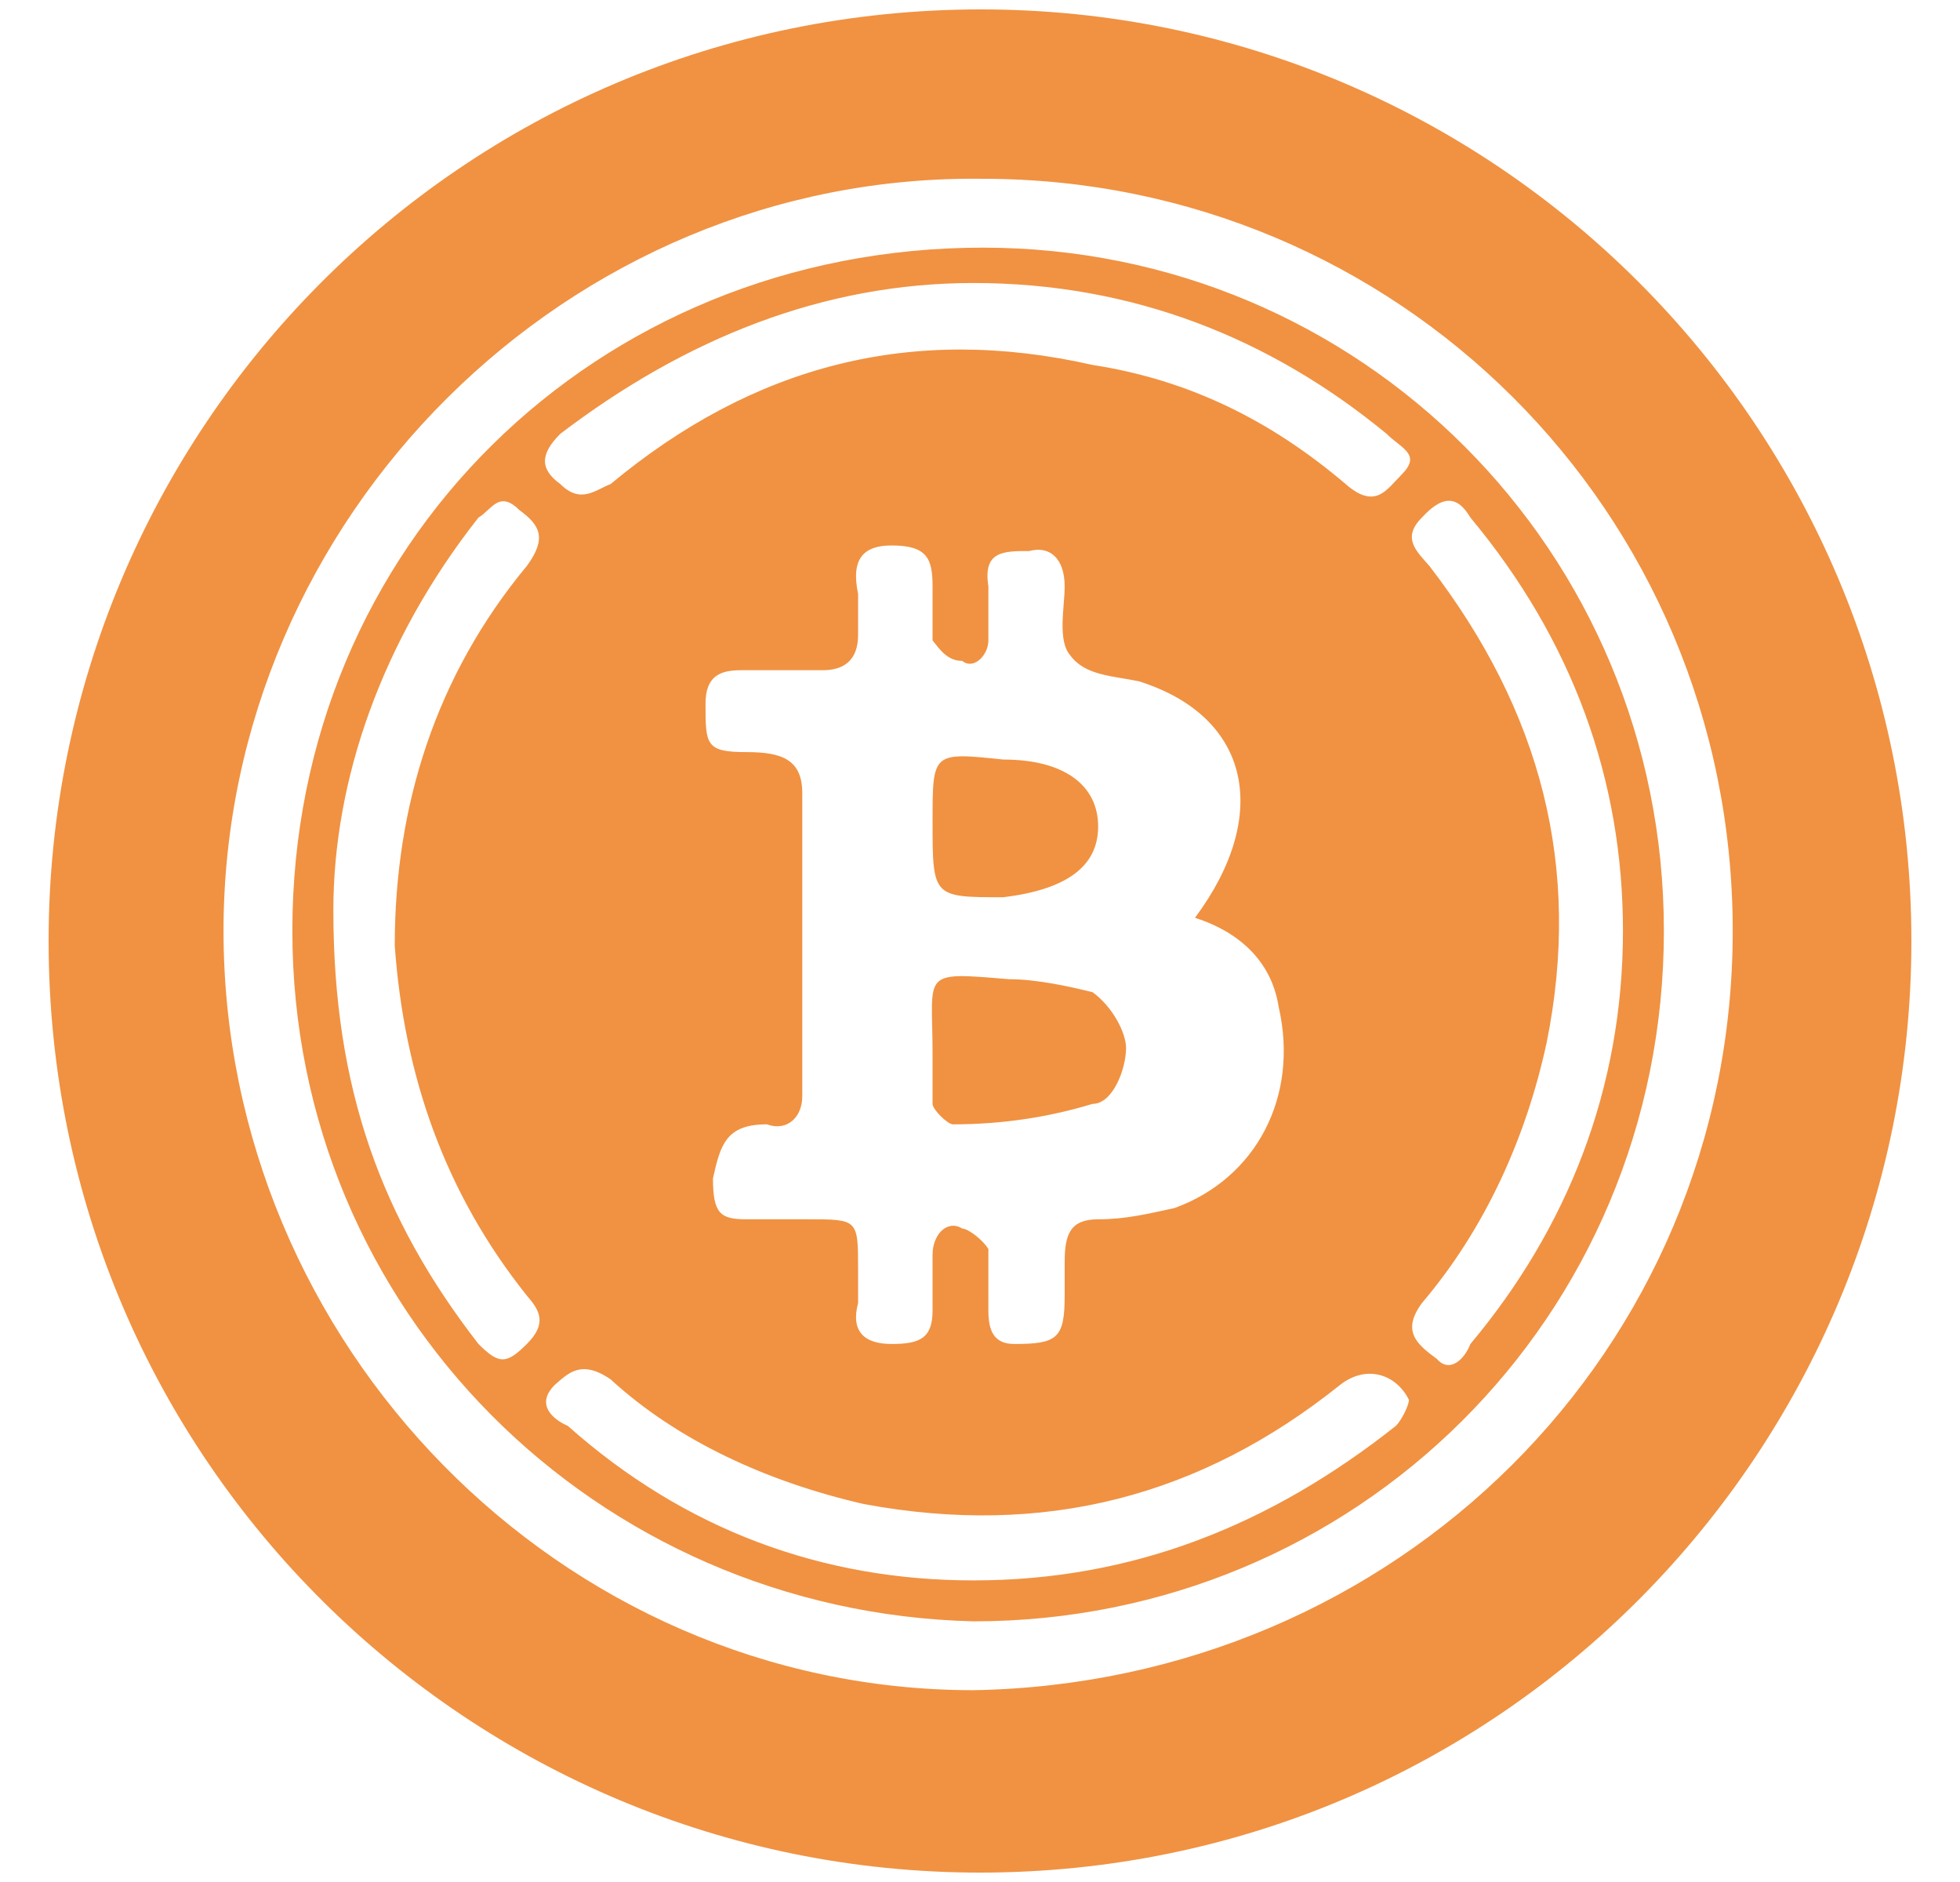 <svg width="25" height="24" viewBox="0 0 25 24" fill="none" xmlns="http://www.w3.org/2000/svg">
<g id="crypto / wrapped-bitcoin" clip-path="url(#clip0_2035_2610)">
<path id="Vector" d="M12.512 0.12C5.866 0.12 0.62 5.508 0.62 12C0.62 18.634 6.008 23.88 12.5 23.88C19.134 23.88 24.38 18.492 24.38 12C24.38 5.437 19.063 0.12 12.512 0.12ZM2.851 11.87C2.851 6.6 7.242 2.209 12.536 2.28C17.805 2.28 22.101 6.505 22.101 11.87C22.101 17.234 17.805 21.459 12.417 21.554C7.147 21.554 2.851 17.139 2.851 11.87ZM3.729 11.87C3.729 16.712 7.598 20.557 12.417 20.676C17.283 20.676 21.223 16.807 21.223 11.87C21.223 7.027 17.354 3.158 12.536 3.158C7.598 3.158 3.729 6.956 3.729 11.87ZM4.252 11.608C4.252 9.947 4.869 8.167 6.103 6.6C6.269 6.505 6.364 6.244 6.625 6.505C6.886 6.695 6.981 6.861 6.72 7.217C5.557 8.618 5.035 10.279 5.035 12.059C5.154 13.721 5.676 15.216 6.72 16.522C6.886 16.712 6.981 16.878 6.72 17.139C6.459 17.4 6.364 17.4 6.103 17.139C4.869 15.549 4.252 13.887 4.252 11.608V11.608ZM7.076 17.661C7.242 17.519 7.409 17.329 7.788 17.59C8.643 18.373 9.782 18.896 11.017 19.18C13.319 19.608 15.313 19.085 17.093 17.661C17.425 17.4 17.805 17.519 17.971 17.851C17.971 17.922 17.876 18.112 17.805 18.183C16.215 19.442 14.458 20.154 12.417 20.154C10.494 20.154 8.738 19.513 7.242 18.183C7.076 18.112 6.815 17.922 7.076 17.661ZM7.147 6.173C6.886 5.983 6.886 5.793 7.147 5.532C8.738 4.321 10.494 3.609 12.417 3.609C14.458 3.609 16.215 4.321 17.686 5.532C17.876 5.722 18.137 5.793 17.876 6.054C17.686 6.244 17.544 6.505 17.164 6.173C16.215 5.366 15.17 4.844 13.936 4.654C11.634 4.132 9.616 4.654 7.788 6.173C7.598 6.244 7.409 6.434 7.147 6.173ZM8.999 8.974C8.999 8.618 9.189 8.547 9.45 8.547H10.494C10.755 8.547 10.945 8.428 10.945 8.096V7.573C10.85 7.122 11.017 6.956 11.373 6.956C11.824 6.956 11.895 7.122 11.895 7.478V8.167C11.99 8.285 12.085 8.428 12.274 8.428C12.417 8.547 12.607 8.357 12.607 8.167V7.478C12.536 7.027 12.797 7.027 13.129 7.027C13.39 6.956 13.58 7.122 13.58 7.478C13.58 7.739 13.485 8.167 13.651 8.357C13.841 8.618 14.197 8.618 14.53 8.689C15.954 9.14 16.215 10.398 15.242 11.704C15.764 11.87 16.215 12.226 16.31 12.843C16.571 13.982 16.025 15.027 14.98 15.406C14.648 15.477 14.363 15.549 14.007 15.549C13.651 15.549 13.58 15.739 13.58 16.095V16.522C13.58 17.068 13.485 17.139 12.939 17.139C12.678 17.139 12.607 16.973 12.607 16.712V15.928C12.536 15.81 12.346 15.667 12.274 15.667C12.085 15.549 11.895 15.739 11.895 16V16.712C11.895 17.068 11.729 17.139 11.373 17.139C11.017 17.139 10.85 16.973 10.945 16.617V16.19C10.945 15.549 10.945 15.549 10.304 15.549H9.521C9.189 15.549 9.094 15.477 9.094 15.027C9.189 14.599 9.26 14.338 9.782 14.338C10.043 14.433 10.233 14.243 10.233 13.982V10.113C10.233 9.686 9.972 9.591 9.521 9.591C8.999 9.591 8.999 9.496 8.999 8.974ZM11.895 14.077C11.895 14.148 12.085 14.338 12.156 14.338C12.797 14.338 13.39 14.243 13.936 14.077C14.197 14.077 14.363 13.626 14.363 13.365C14.363 13.175 14.197 12.843 13.936 12.653C13.651 12.582 13.224 12.487 12.868 12.487C11.729 12.392 11.895 12.392 11.895 13.436L11.895 14.077ZM11.895 10.469C11.895 11.442 11.895 11.442 12.797 11.442C13.58 11.347 14.007 11.063 14.007 10.54C14.007 10.018 13.58 9.686 12.797 9.686C11.895 9.591 11.895 9.591 11.895 10.469ZM18.137 16.617C18.945 15.667 19.467 14.504 19.728 13.294C20.179 11.063 19.657 9.069 18.232 7.217C18.066 7.027 17.876 6.861 18.137 6.6C18.398 6.315 18.588 6.315 18.755 6.6C20.06 8.167 20.701 9.947 20.701 11.87C20.701 13.887 19.989 15.667 18.755 17.139C18.683 17.329 18.493 17.519 18.327 17.329C18.066 17.139 17.876 16.973 18.137 16.617Z" fill="#F09242"/>
</g>
<defs>
<clipPath id="clip0_2035_2610">
<rect width="24" height="24" fill="white" transform="translate(0.5)"/>
</clipPath>
</defs>
</svg>
